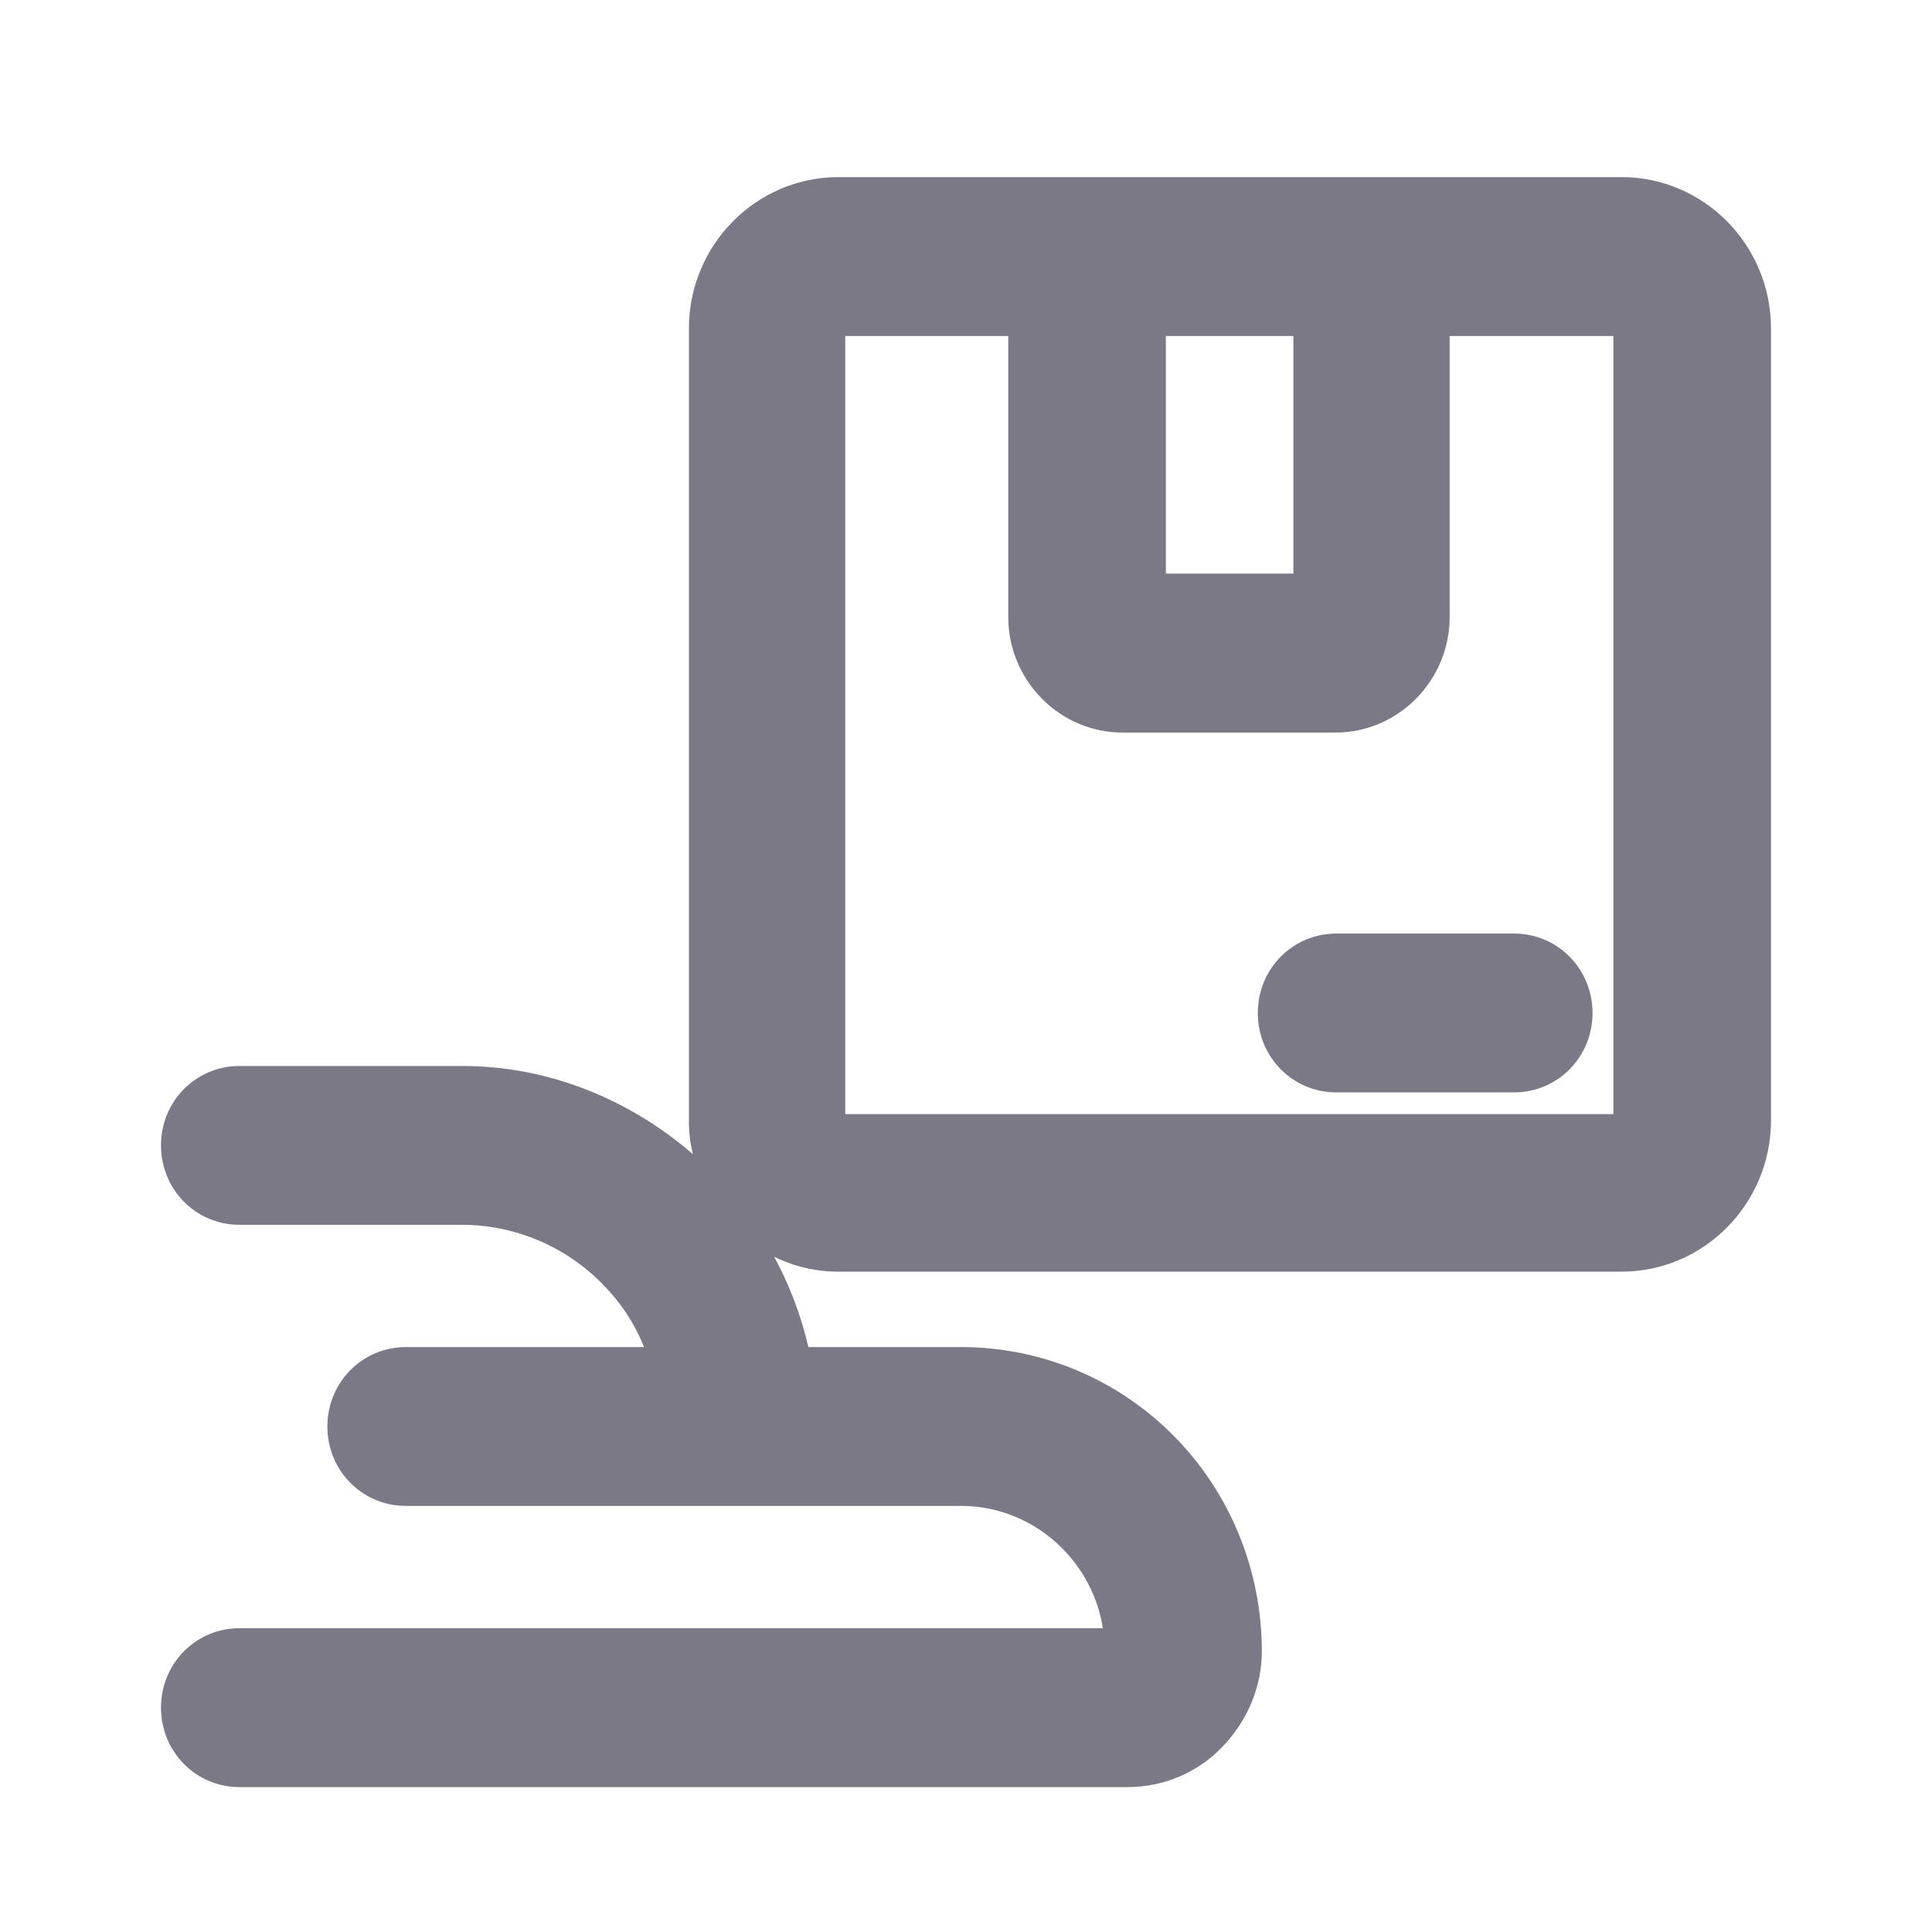 <svg width="24" height="24" viewBox="0 0 24 24" fill="none" xmlns="http://www.w3.org/2000/svg">
<path fill-rule="evenodd" clip-rule="evenodd" d="M20.142 2.2H10.417C9.392 2.2 8.558 3.043 8.558 4.081V13.925C8.558 14.068 8.575 14.211 8.608 14.338C7.808 13.646 6.8 13.242 5.742 13.242H2.975C2.433 13.242 2 13.68 2 14.228C2 14.777 2.433 15.215 2.975 15.215H5.733C6.392 15.215 7.017 15.477 7.483 15.949C7.708 16.177 7.883 16.438 8 16.734H5.042C4.5 16.734 4.067 17.172 4.067 17.721C4.067 18.269 4.5 18.707 5.042 18.707H11.942C12.417 18.707 12.867 18.901 13.2 19.239C13.467 19.509 13.642 19.855 13.7 20.226H2.975C2.433 20.226 2 20.665 2 21.213C2 21.761 2.433 22.2 2.975 22.2H14.008C14.45 22.2 14.875 22.023 15.183 21.702C15.492 21.381 15.675 20.96 15.675 20.513C15.675 19.509 15.283 18.547 14.583 17.839C13.883 17.13 12.933 16.734 11.942 16.734H10.042C9.95 16.337 9.808 15.966 9.617 15.612C9.858 15.73 10.125 15.797 10.417 15.797H20.142C21.167 15.797 22 14.954 22 13.916V4.081C22 3.043 21.167 2.2 20.142 2.2ZM14.483 4.174H16.067V7.126H14.483V4.174ZM20.05 13.84H10.5V4.174H12.525V7.666C12.525 8.045 12.675 8.408 12.942 8.678C13.208 8.948 13.567 9.1 13.942 9.1H16.592C16.967 9.1 17.325 8.948 17.592 8.678C17.858 8.408 18.008 8.045 18.008 7.666V4.174H20.042V13.84H20.05Z" fill="#7B7986"/>
<path fill-rule="evenodd" clip-rule="evenodd" d="M16.6 11.597C16.058 11.597 15.625 12.035 15.625 12.584C15.625 13.132 16.058 13.57 16.6 13.57H18.808C19.35 13.57 19.783 13.132 19.783 12.584C19.783 12.035 19.35 11.597 18.808 11.597H16.6Z" fill="#7B7986"/>
</svg>
